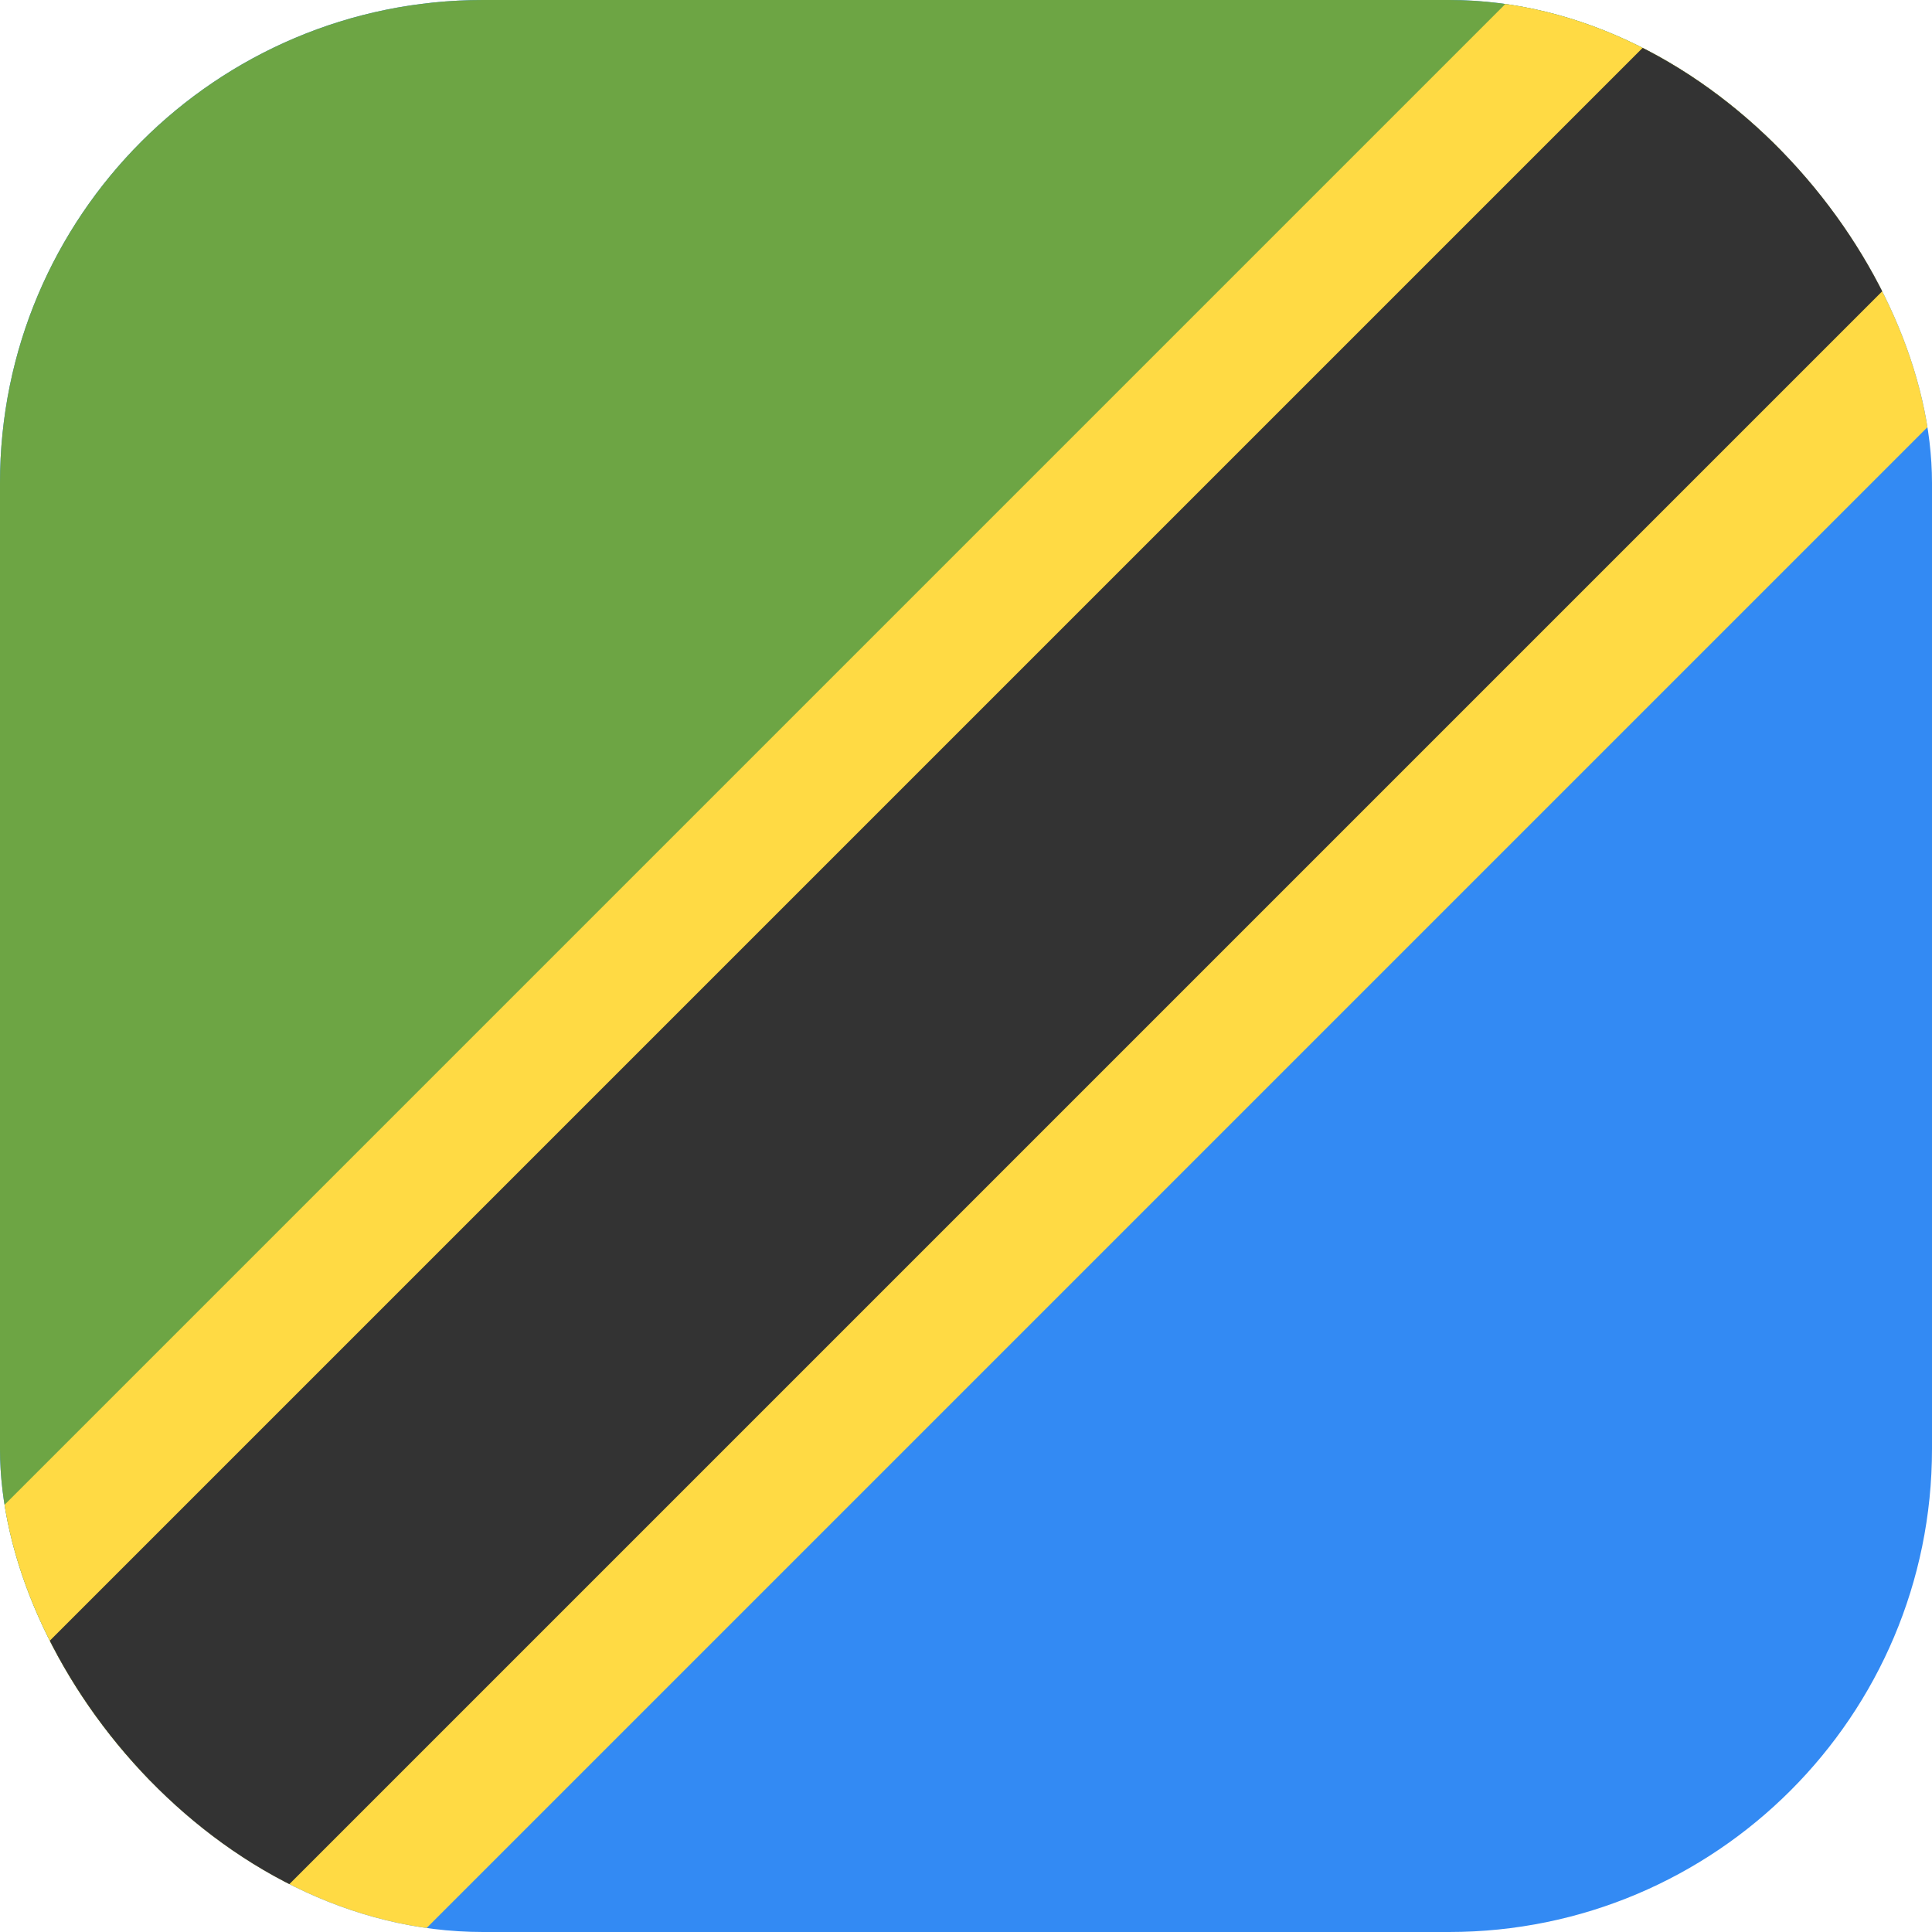 <?xml version='1.0' encoding='utf-8'?>
<svg xmlns="http://www.w3.org/2000/svg" width="512" height="512" fill="none"><defs><clipPath id="clip-rounded"><rect x="0" y="0" width="512" height="512" rx="128" ry="128" /></clipPath></defs><g clip-path="url(#clip-rounded)"><path fill="#338af3" d="M512 0v512H0V0z" /><path fill="#6da544" d="M0 512V0h512z" /><path fill="#ffda44" d="M512 112V0H400L0 400v112h112z" /><path fill="#333333" d="M0 448v64h64L512 64V0h-64z" /></g></svg>